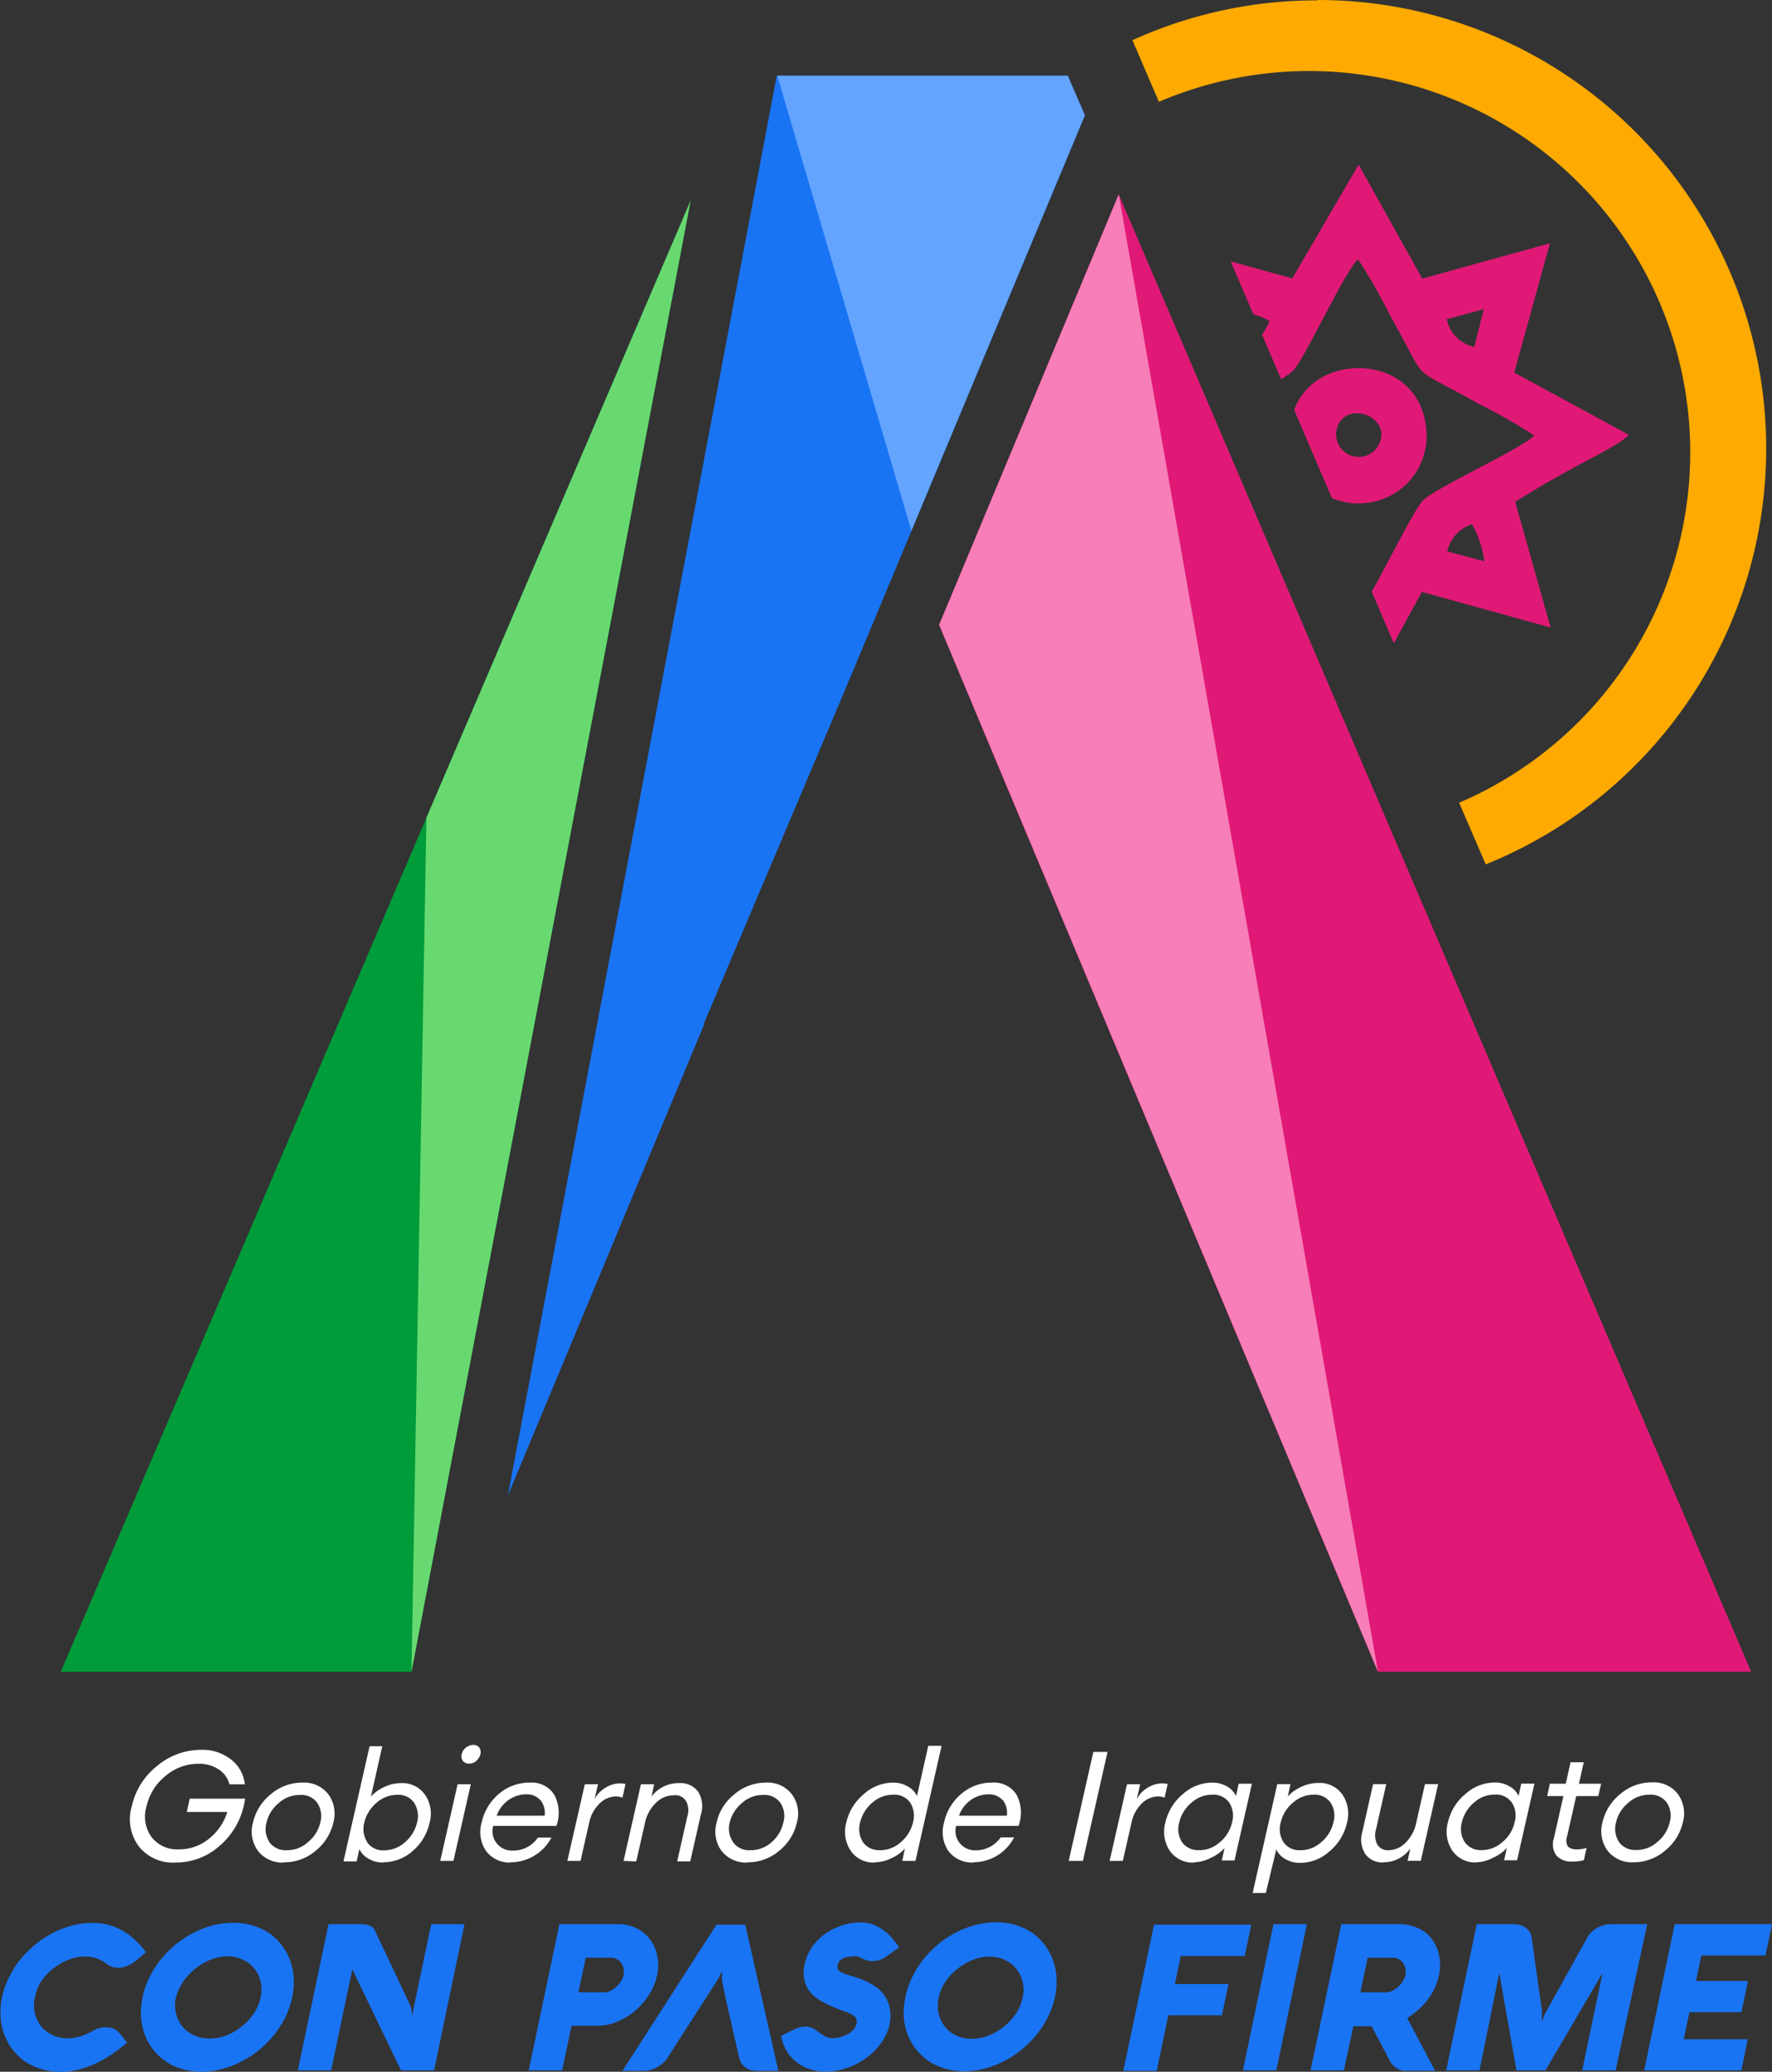 <svg id="Capa_1" data-name="Capa 1" xmlns="http://www.w3.org/2000/svg" viewBox="0 0 143.74 168.04"><rect x="0" y="0" width="143.74" height="168.04" fill="#333333" stroke="none"/><defs><style>.cls-1,.cls-8{fill:#e01976;}.cls-2{fill:#1974f4;}.cls-3{fill:#009c39;}.cls-4{fill:#f77eb8;}.cls-4,.cls-5,.cls-6,.cls-7,.cls-8{fill-rule:evenodd;}.cls-5{fill:#63a4ff;}.cls-6{fill:#68d971;}.cls-7{fill:#fa0;}.cls-9{fill:#fff;}</style></defs><polygon class="cls-1" points="90.75 15.77 142.05 135.6 111.78 135.6 106.04 121.92 106.04 121.92 81 62.22 81 62.23 76.18 50.68 90.75 15.77"/><path class="cls-2" d="M414,318.79h23.57L439,322,419.5,368.7,411,388.78v0l-2.93,6.93h.05c-4.65,11.17-13.5,32.42-15.74,37.78l-.15.34-.05.14Z" transform="translate(-350.99 -312.65)"/><polygon class="cls-3" points="4.93 135.6 56.02 16.28 33.38 135.6 4.93 135.6"/><polygon class="cls-4" points="111.78 135.6 90.75 15.77 76.18 50.68 111.78 135.6"/><polygon class="cls-5" points="88 9.35 86.62 6.14 63.05 6.14 73.93 43.05 88 9.35"/><polygon class="cls-6" points="33.38 135.6 56.02 16.28 34.59 66.33 33.38 135.6"/><path class="cls-7" d="M457.87,312.65a36.38,36.38,0,0,1,13.64,70.11l-2.16-5A30.91,30.91,0,1,0,445,320.91l-2.15-5a36.11,36.11,0,0,1,15-3.23" transform="translate(-350.99 -312.65)"/><path class="cls-8" d="M470.58,340.79a2.89,2.89,0,0,1-2.23-2.25l3-.81Zm-15.67,2.62a6,6,0,0,0,1-.72c1-1.1,4.24-8.18,5.24-9a42.58,42.58,0,0,1,2.59,4.53c3.36,5.92,1.24,3.8,7.17,7.17a45.42,45.42,0,0,1,4.53,2.58c-.86,1-7.94,4.21-9,5.25-.66.62-2.73,4.86-4.18,7.42l1.79,4.19,2.28-4.17,10.44,2.89-2.87-10.2,2.41-1.47c.83-.44,1.53-.85,2.31-1.28,1.06-.59,3.92-2,4.5-2.68l-9.3-5.05,2.9-10.49-10.36,2.87L461.2,326l-5.38,9.23-5-1.38,1.84,4.3a4,4,0,0,1,1.3.56,6.23,6.23,0,0,1-.6,1.08Zm4.12,9.64a5.65,5.65,0,0,0,2.8.4,5.47,5.47,0,0,0,4.83-6.2c-.66-5.93-8.93-6.21-10.69-1.35Zm3.86-4.45a1.83,1.83,0,1,1-3.37-1.44C460.37,345.15,463.82,346.48,462.89,348.6Zm7.5,6.57a8.1,8.1,0,0,1,1,3l-3-.79A3,3,0,0,1,470.39,355.17Z" transform="translate(-350.99 -312.65)"/><path class="cls-9" d="M482.31,462.05a1.61,1.61,0,0,0,1.42.65,2.46,2.46,0,0,0,1.7-.65,2.87,2.87,0,0,0,1-1.59,1.9,1.9,0,0,0-.23-1.59,1.58,1.58,0,0,0-1.41-.65,2.51,2.51,0,0,0-1.71.65,2.89,2.89,0,0,0-1,1.59,1.93,1.93,0,0,0,.24,1.59m1.19,1.65a2.5,2.5,0,0,1-2.12-.94,2.69,2.69,0,0,1-.41-2.3,4.12,4.12,0,0,1,1.45-2.3,3.89,3.89,0,0,1,2.55-.94,2.47,2.47,0,0,1,2.11.94,2.66,2.66,0,0,1,.41,2.3,4.12,4.12,0,0,1-1.45,2.3A3.88,3.88,0,0,1,483.5,463.7Zm-5-.06a1.58,1.58,0,0,1-1.27-.49,1.56,1.56,0,0,1-.2-1.42l.77-3.4h-1.32l.22-1H478l.39-1.74h1.07l-.39,1.74h1.8l-.23,1h-1.79l-.74,3.26a1,1,0,0,0,.06.83,1,1,0,0,0,.73.23,2.23,2.23,0,0,0,.79-.12l-.22,1A3.3,3.3,0,0,1,478.51,463.64Zm-7.33-.93a2.48,2.48,0,0,0,1.67-.64,2.89,2.89,0,0,0,1-1.61,1.94,1.94,0,0,0-.23-1.61,1.56,1.56,0,0,0-1.37-.64,2.47,2.47,0,0,0-1.68.64,3,3,0,0,0-1,1.61,2,2,0,0,0,.24,1.61A1.56,1.56,0,0,0,471.18,462.71Zm-.38,1a2.25,2.25,0,0,1-2-.95,2.78,2.78,0,0,1-.36-2.29,4.16,4.16,0,0,1,1.4-2.29,3.58,3.58,0,0,1,2.39-.95,2.26,2.26,0,0,1,1.2.31,1.68,1.68,0,0,1,.74.78l.22-1h1.07l-1.41,6.22H473l.22-1a3.21,3.21,0,0,1-1.1.78A3.05,3.05,0,0,1,470.8,463.7Zm-7.57,0a1.69,1.69,0,0,1-1.5-.69,2.23,2.23,0,0,1-.22-1.84l.86-3.82h1.07l-.83,3.66a1.72,1.72,0,0,0,.1,1.24,1,1,0,0,0,.93.46,1.93,1.93,0,0,0,1.37-.61,3.16,3.16,0,0,0,.87-1.66l.7-3.09h1.07l-1.41,6.22h-1.07l.22-1A2.63,2.63,0,0,1,463.23,463.7Zm-8.12-1.63a1.56,1.56,0,0,0,1.38.64,2.46,2.46,0,0,0,1.66-.64,2.89,2.89,0,0,0,1-1.61,1.94,1.94,0,0,0-.23-1.61,1.56,1.56,0,0,0-1.37-.64,2.48,2.48,0,0,0-1.67.64,2.92,2.92,0,0,0-1,1.61A1.94,1.94,0,0,0,455.11,462.07Zm-1.44,4.11H452.6l2-8.83h1.07l-.22,1a3.31,3.31,0,0,1,1.1-.78,3.09,3.09,0,0,1,1.34-.31,2.23,2.23,0,0,1,2,.95,2.78,2.78,0,0,1,.36,2.29,4.16,4.16,0,0,1-1.4,2.29,3.58,3.58,0,0,1-2.39.95,2.28,2.28,0,0,1-1.2-.31,1.68,1.68,0,0,1-.74-.78Zm-5.4-3.47a2.48,2.48,0,0,0,1.66-.64,2.89,2.89,0,0,0,1-1.61,1.94,1.94,0,0,0-.23-1.61,1.56,1.56,0,0,0-1.37-.64,2.47,2.47,0,0,0-1.68.64,2.92,2.92,0,0,0-1,1.61,1.94,1.94,0,0,0,.23,1.61A1.57,1.57,0,0,0,448.27,462.71Zm-.39,1a2.25,2.25,0,0,1-2-.95,2.78,2.78,0,0,1-.36-2.29,4.22,4.22,0,0,1,1.4-2.29,3.58,3.58,0,0,1,2.39-.95,2.32,2.32,0,0,1,1.21.31,1.71,1.71,0,0,1,.73.78l.22-1h1.07l-1.41,6.22H450.1l.22-1a3.27,3.27,0,0,1-1.09.78A3.1,3.1,0,0,1,447.88,463.7Zm-6.88-.13,1.41-6.22h1.07l-.28,1.2a2.38,2.38,0,0,1,.89-.92,2.25,2.25,0,0,1,1.15-.35,2.12,2.12,0,0,1,.47.05l-.25,1.11a1.4,1.4,0,0,0-.56-.1,1.93,1.93,0,0,0-1.28.56,3,3,0,0,0-.85,1.59l-.7,3.08Zm-3.32,0,2-8.84h1.15l-2,8.84Zm-5.38-4.95a1.45,1.45,0,0,0-1.13-.45,2.52,2.52,0,0,0-1.39.43,2.64,2.64,0,0,0-1,1.3h3.88A1.63,1.63,0,0,0,432.3,458.62Zm-2.37,5.08a2.4,2.4,0,0,1-2-.92,2.75,2.75,0,0,1-.36-2.32,4.13,4.13,0,0,1,1.39-2.32,3.73,3.73,0,0,1,2.5-.92,2.15,2.15,0,0,1,2,1,3.1,3.1,0,0,1,.15,2.51h-5.06a1.57,1.57,0,0,0,.3,1.41,1.6,1.6,0,0,0,1.31.57,2.43,2.43,0,0,0,2-1.05h1.09a3.68,3.68,0,0,1-1.33,1.45A3.73,3.73,0,0,1,429.93,463.7Zm-7.55-1a2.48,2.48,0,0,0,1.67-.64,3,3,0,0,0,1-1.61,2,2,0,0,0-.23-1.61,1.56,1.56,0,0,0-1.38-.64,2.51,2.51,0,0,0-1.68.64,3,3,0,0,0-1,1.61,2,2,0,0,0,.24,1.61A1.56,1.56,0,0,0,422.38,462.71Zm-.38,1a2.23,2.23,0,0,1-2-.95,2.78,2.78,0,0,1-.36-2.29,4.16,4.16,0,0,1,1.4-2.29,3.55,3.55,0,0,1,2.38-.95,2.29,2.29,0,0,1,1.21.31,1.68,1.68,0,0,1,.74.78l.92-4.08h1.08l-2.12,9.34h-1.07l.21-1a3.17,3.17,0,0,1-1.09.78A3.09,3.09,0,0,1,422,463.7Zm-11.55-1.65a1.61,1.61,0,0,0,1.42.65,2.51,2.51,0,0,0,1.71-.65,2.91,2.91,0,0,0,.95-1.59,1.9,1.9,0,0,0-.23-1.59,1.58,1.58,0,0,0-1.41-.65,2.51,2.51,0,0,0-1.71.65,3,3,0,0,0-1,1.59A1.93,1.93,0,0,0,410.45,462.05Zm1.2,1.65a2.51,2.51,0,0,1-2.13-.94,2.66,2.66,0,0,1-.4-2.3,4,4,0,0,1,1.45-2.3,3.88,3.88,0,0,1,2.54-.94,2.47,2.47,0,0,1,2.11.94,2.63,2.63,0,0,1,.41,2.3,4.07,4.07,0,0,1-1.45,2.3A3.86,3.86,0,0,1,411.65,463.7Zm-10.08-.13,1.41-6.22h1.07l-.21,1a2.72,2.72,0,0,1,2.22-1.09,1.79,1.79,0,0,1,1.56.69,2.23,2.23,0,0,1,.23,1.83l-.87,3.83h-1.06l.83-3.67a1.57,1.57,0,0,0-.12-1.24,1,1,0,0,0-1-.45,2,2,0,0,0-1.43.61,3.11,3.11,0,0,0-.9,1.67l-.7,3.08Zm-4.56,0,1.42-6.22h1.07l-.28,1.2a2.38,2.38,0,0,1,.89-.92,2.25,2.25,0,0,1,1.14-.35,2.21,2.21,0,0,1,.48.05l-.25,1.11a1.42,1.42,0,0,0-.57-.1,1.93,1.93,0,0,0-1.27.56,3,3,0,0,0-.86,1.59l-.7,3.08Zm-2.21-4.95a1.45,1.45,0,0,0-1.13-.45,2.5,2.5,0,0,0-1.39.43,2.66,2.66,0,0,0-1,1.3h3.89A1.67,1.67,0,0,0,394.8,458.62Zm-2.37,5.08a2.37,2.37,0,0,1-2-.92,2.71,2.71,0,0,1-.37-2.32,4.19,4.19,0,0,1,1.39-2.32,3.76,3.76,0,0,1,2.51-.92,2.15,2.15,0,0,1,2,1,3.09,3.09,0,0,1,.16,2.51H391a1.57,1.57,0,0,0,1.62,2,2.4,2.4,0,0,0,2-1.05h1.1a3.75,3.75,0,0,1-3.37,2Zm-5.73-.13,1.41-6.22h1.07l-1.41,6.22Zm2.92-8.1a.9.9,0,0,1-.58.21.62.62,0,0,1-.5-.22.6.6,0,0,1-.1-.54.93.93,0,0,1,.34-.54,1,1,0,0,1,.6-.22.56.56,0,0,1,.49.22.7.7,0,0,1,.09.54A1,1,0,0,1,389.62,455.47Zm-8.84,6.6a1.55,1.55,0,0,0,1.37.64,2.5,2.5,0,0,0,1.67-.64,3,3,0,0,0,1-1.61,2,2,0,0,0-.24-1.61,1.55,1.55,0,0,0-1.37-.64,2.5,2.5,0,0,0-1.67.64,3,3,0,0,0-1,1.61A2,2,0,0,0,380.78,462.07Zm1.31,1.63a2.29,2.29,0,0,1-1.21-.31,1.73,1.73,0,0,1-.74-.78l-.22,1h-1.07l2.12-9.34H382l-.92,4.08a3.27,3.27,0,0,1,1.09-.78,3.1,3.1,0,0,1,1.35-.31,2.23,2.23,0,0,1,1.95.95,2.7,2.7,0,0,1,.36,2.29,4.2,4.2,0,0,1-1.39,2.29A3.6,3.6,0,0,1,382.09,463.7Zm-9.25-1.65a1.63,1.63,0,0,0,1.43.65,2.48,2.48,0,0,0,1.7-.65,2.87,2.87,0,0,0,1-1.59,1.93,1.93,0,0,0-.24-1.59,1.58,1.58,0,0,0-1.41-.65,2.51,2.51,0,0,0-1.71.65,2.87,2.87,0,0,0-1,1.59A1.93,1.93,0,0,0,372.84,462.05Zm1.2,1.65a2.49,2.49,0,0,1-2.12-.94,2.66,2.66,0,0,1-.41-2.3,4.12,4.12,0,0,1,1.45-2.3,3.89,3.89,0,0,1,2.55-.94,2.48,2.48,0,0,1,2.11.94,2.66,2.66,0,0,1,.41,2.3,4.12,4.12,0,0,1-1.45,2.3A3.88,3.88,0,0,1,374,463.7Zm-8.79,0a3.52,3.52,0,0,1-3-1.31,3.7,3.7,0,0,1-.57-3.26,5.74,5.74,0,0,1,2.05-3.26,5.53,5.53,0,0,1,3.57-1.31,3.72,3.72,0,0,1,2.45.8,2.91,2.91,0,0,1,1.1,2H369.6a2,2,0,0,0-.87-1.21,2.84,2.84,0,0,0-1.65-.46,4.1,4.1,0,0,0-2.68,1,4.41,4.41,0,0,0-1.53,2.47,2.84,2.84,0,0,0,.41,2.47,2.6,2.6,0,0,0,2.22,1,3.77,3.77,0,0,0,2.43-.85,4.48,4.48,0,0,0,1.5-2.18h-3.29l.24-1.08h4.49a6.07,6.07,0,0,1-2,3.77A5.32,5.32,0,0,1,365.25,463.72Z" transform="translate(-350.99 -312.65)"/><path class="cls-2" d="M492.25,480.58h-7.89l2.48-11.86h7.89l-.53,2.54H489l-.44,2.07h4.22l-.53,2.53h-4.22l-.46,2.19h5.19Zm-10.21,0h-2.71l1.66-7.91-4.64,7.91H474l-1.39-7.91L471,480.58h-2.7l2.48-11.86h3a1.78,1.78,0,0,1,.53.08,1.21,1.21,0,0,1,.44.22,1.12,1.12,0,0,1,.32.33,1.26,1.26,0,0,1,.16.42l.83,5.94a2.33,2.33,0,0,1,0,.29v.32c0,.11,0,.24,0,.36a2.06,2.06,0,0,1,.12-.35c0-.1.08-.21.13-.32a1.39,1.39,0,0,1,.16-.3l3.3-5.94a1.83,1.83,0,0,1,.35-.44,2.21,2.21,0,0,1,.47-.33,2.25,2.25,0,0,1,.53-.21,2.5,2.5,0,0,1,.54-.07h2.95Zm-18.62-6.33a1.19,1.19,0,0,0,.51-.12,2.16,2.16,0,0,0,.48-.33,2,2,0,0,0,.37-.45,1.61,1.61,0,0,0,.22-.51,1.46,1.46,0,0,0,0-.51,1.49,1.49,0,0,0-.19-.45,1.07,1.07,0,0,0-.35-.32.84.84,0,0,0-.45-.12h-2.08l-.59,2.81ZM460,480.58H457.3l2.49-11.86h4.65a3.69,3.69,0,0,1,1.2.18,3.37,3.37,0,0,1,.93.46,2.74,2.74,0,0,1,.66.7,3.09,3.09,0,0,1,.41.86,3.78,3.78,0,0,1,.16.95,4,4,0,0,1-.09,1,4.19,4.19,0,0,1-.3.93,4.24,4.24,0,0,1-.52.92,5.38,5.38,0,0,1-.75.85,6.81,6.81,0,0,1-1,.77l2.26,4.27h-2.31l-.24,0a1.16,1.16,0,0,1-.38-.11,1.65,1.65,0,0,1-.42-.27,1.55,1.55,0,0,1-.36-.51L462.25,477h-1.48Zm-5.48,0h-2.71l2.48-11.86H457Zm-3.88-7-.53,2.53h-4.35l-.94,4.51h-2.71l2.49-11.86h7.89l-.53,2.54h-5.19l-.48,2.28Zm-23.51,1.11a3.11,3.11,0,0,0,0,1.29,2.67,2.67,0,0,0,.52,1.07,2.5,2.5,0,0,0,.92.71,3,3,0,0,0,1.25.26,3.8,3.8,0,0,0,1.35-.26,4.58,4.58,0,0,0,1.23-.71,4.9,4.9,0,0,0,1-1.07,3.85,3.85,0,0,0,.54-1.29,2.85,2.85,0,0,0,0-1.3,2.63,2.63,0,0,0-.52-1.06,2.5,2.5,0,0,0-.92-.71,2.85,2.85,0,0,0-1.24-.27,3.62,3.62,0,0,0-1.36.27,4.53,4.53,0,0,0-1.22.71,4.4,4.4,0,0,0-1,1.06A3.81,3.81,0,0,0,427.14,474.65Zm-2.7,0A6.16,6.16,0,0,1,425,473a7.52,7.52,0,0,1,.91-1.45,8.72,8.72,0,0,1,1.21-1.22,8,8,0,0,1,3-1.55,6.74,6.74,0,0,1,1.66-.21,5.67,5.67,0,0,1,1.57.21,5.21,5.21,0,0,1,1.33.61,4.66,4.66,0,0,1,1,.94,4.74,4.74,0,0,1,.69,1.22,5.2,5.2,0,0,1,.32,1.45,6.41,6.41,0,0,1-.12,1.61,6.84,6.84,0,0,1-.56,1.61,7.81,7.81,0,0,1-.92,1.44,8.21,8.21,0,0,1-1.21,1.22,7.51,7.51,0,0,1-1.43.94,7.38,7.38,0,0,1-1.58.61,6.26,6.26,0,0,1-1.66.22,5.32,5.32,0,0,1-1.57-.22,4.89,4.89,0,0,1-1.33-.61,4.39,4.39,0,0,1-1-.94,4.61,4.61,0,0,1-.7-1.22,5.2,5.2,0,0,1-.31-1.44A5.55,5.55,0,0,1,424.44,474.65Zm-4.21-3.33a2,2,0,0,0-.42,0,1.19,1.19,0,0,0-.39.12.9.9,0,0,0-.3.21.54.54,0,0,0-.15.29.52.52,0,0,0,0,.42.91.91,0,0,0,.35.26,4.75,4.75,0,0,0,.62.22c.25.07.55.17.88.29a5.69,5.69,0,0,1,1.13.57,2.91,2.91,0,0,1,.81.79,2.73,2.73,0,0,1,.41,1,3.19,3.19,0,0,1,0,1.26,4,4,0,0,1-.7,1.57,5.28,5.28,0,0,1-1.22,1.23,5.73,5.73,0,0,1-1.58.8,5.33,5.33,0,0,1-1.7.29,3.85,3.85,0,0,1-1.34-.22,3.34,3.34,0,0,1-1.08-.6,3.29,3.29,0,0,1-.78-.92,3.47,3.47,0,0,1-.4-1.16l1-.5a2.5,2.5,0,0,1,.48-.18,1.71,1.71,0,0,1,.49-.07,1.17,1.17,0,0,1,.61.15,5.14,5.14,0,0,1,.49.32,5.14,5.14,0,0,0,.49.32,1.29,1.29,0,0,0,.64.15,2.51,2.51,0,0,0,.56-.08,3.23,3.23,0,0,0,.59-.22,2,2,0,0,0,.49-.37,1.06,1.06,0,0,0,.27-.51.61.61,0,0,0-.05-.45,1,1,0,0,0-.35-.3,3.76,3.76,0,0,0-.56-.24,6.62,6.62,0,0,1-.65-.25c-.38-.16-.75-.32-1.11-.51a3.69,3.69,0,0,1-.92-.67,2.44,2.44,0,0,1-.56-1,2.82,2.82,0,0,1,0-1.42,3.79,3.79,0,0,1,.63-1.43,4.57,4.57,0,0,1,1.09-1.06,5.36,5.36,0,0,1,1.36-.66,5,5,0,0,1,1.47-.22,2.94,2.94,0,0,1,1,.17,3.7,3.7,0,0,1,.85.47,4.32,4.32,0,0,1,.7.65,6.15,6.15,0,0,1,.55.74l-1,.71a1.89,1.89,0,0,1-.58.3,2.06,2.06,0,0,1-.62.09,1.53,1.53,0,0,1-.45-.06l-.34-.15-.31-.14A.87.87,0,0,0,420.23,471.32Zm-11.11-2.6h2.33l2.69,11.86H412.4a2.09,2.09,0,0,1-.51-.07,1.56,1.56,0,0,1-.43-.21,1.44,1.44,0,0,1-.32-.33,1.32,1.32,0,0,1-.18-.44l-.12-.49h0l-1-4.41h0l-.28-1.36a1.87,1.87,0,0,1,0-.32c0-.1,0-.19,0-.26a1,1,0,0,1,0-.25c0,.08-.07.16-.11.25a2.86,2.86,0,0,1-.12.27,3.49,3.49,0,0,1-.18.31l-1,1.56-2.18,3.38h0l-.84,1.32a2,2,0,0,1-.36.41,3.21,3.21,0,0,1-.48.34,2.62,2.62,0,0,1-.52.22,2.07,2.07,0,0,1-.53.08h-1.76ZM400,474.25a1.18,1.18,0,0,0,.5-.12,1.78,1.78,0,0,0,.48-.33,2.06,2.06,0,0,0,.38-.45,1.61,1.61,0,0,0,.22-.51,1.46,1.46,0,0,0,0-.51,1.49,1.49,0,0,0-.19-.45,1.19,1.19,0,0,0-.35-.32.89.89,0,0,0-.45-.12h-2.09l-.59,2.81Zm-3.41,6.33h-2.71l2.49-11.86h4.78a3.17,3.17,0,0,1,1.49.34,3,3,0,0,1,1.08.9,3.18,3.18,0,0,1,.58,1.31,3.78,3.78,0,0,1,0,1.57,5,5,0,0,1-.64,1.57,6,6,0,0,1-1.13,1.32,5.8,5.8,0,0,1-1.47.9,4.24,4.24,0,0,1-1.63.33h-2.08Zm-10.39,0h-2.68l-3.95-8.2-1.72,8.2h-2.7l2.49-11.86h2.66a1.72,1.72,0,0,1,.68.12.75.75,0,0,1,.4.36l2.87,6.07a1.23,1.23,0,0,1,.09.29,1.67,1.67,0,0,1,.06.29,2.32,2.32,0,0,1,0,.24.23.23,0,0,1,0,.12l1.57-7.49h2.7Zm-20.94-5.93a2.81,2.81,0,0,0,.51,2.36,2.62,2.62,0,0,0,.93.71A3,3,0,0,0,368,478a3.82,3.82,0,0,0,1.36-.26,4.53,4.53,0,0,0,1.22-.71,4.44,4.44,0,0,0,1-1.07,3.68,3.68,0,0,0,.55-1.29,3.16,3.16,0,0,0,0-1.3,2.63,2.63,0,0,0-.52-1.06,2.46,2.46,0,0,0-.93-.71,2.82,2.82,0,0,0-1.24-.27,3.54,3.54,0,0,0-1.35.27,4.43,4.43,0,0,0-1.23.71,4.85,4.85,0,0,0-1,1.06A4,4,0,0,0,365.27,474.65Zm-2.71,0a7,7,0,0,1,.56-1.61,8.08,8.08,0,0,1,.92-1.45,8.72,8.72,0,0,1,1.21-1.22,8,8,0,0,1,3-1.55,6.69,6.69,0,0,1,1.66-.21,5.67,5.67,0,0,1,1.57.21,5.21,5.21,0,0,1,1.33.61,4.61,4.61,0,0,1,1,.94,4.77,4.77,0,0,1,.7,1.22,5.19,5.19,0,0,1,.31,1.45,5.6,5.6,0,0,1-.12,1.61,6.81,6.81,0,0,1-.55,1.61,8.37,8.37,0,0,1-.92,1.44,8.21,8.21,0,0,1-1.21,1.22,7.84,7.84,0,0,1-1.43.94,7.67,7.67,0,0,1-1.59.61,6.19,6.19,0,0,1-1.65.22,5.23,5.23,0,0,1-1.57-.22,4.89,4.89,0,0,1-1.33-.61,4.2,4.2,0,0,1-1-.94,4.35,4.35,0,0,1-.7-1.22,5.2,5.2,0,0,1-.31-1.44A5.91,5.91,0,0,1,362.56,474.65Zm-8.73,0a2.81,2.81,0,0,0,.51,2.36,2.62,2.62,0,0,0,.93.71,2.93,2.93,0,0,0,1.24.26,3.22,3.22,0,0,0,1-.16,4.94,4.94,0,0,0,1-.43,2,2,0,0,1,1.05-.3,1.64,1.64,0,0,1,.71.13,1.41,1.41,0,0,1,.48.4l.56.7a13.52,13.52,0,0,1-1.3,1,9.35,9.35,0,0,1-1.34.74,8.55,8.55,0,0,1-1.37.47,5.81,5.81,0,0,1-1.35.17,5.32,5.32,0,0,1-1.57-.22,4.89,4.89,0,0,1-1.33-.61,4.43,4.43,0,0,1-1-.94,4.58,4.58,0,0,1-.69-1.22,4.86,4.86,0,0,1-.31-1.44,5.91,5.91,0,0,1,.11-1.61,7,7,0,0,1,.56-1.61,7.56,7.56,0,0,1,.92-1.45,8.72,8.72,0,0,1,1.21-1.22,8,8,0,0,1,3-1.55,6.69,6.69,0,0,1,1.66-.21,4.83,4.83,0,0,1,2.45.64,5.64,5.64,0,0,1,1,.74,6.9,6.9,0,0,1,.88,1l-.85.71a2.73,2.73,0,0,1-.66.39,1.91,1.91,0,0,1-.76.15,1.44,1.44,0,0,1-.92-.31,2.75,2.75,0,0,0-1.75-.6,3.54,3.54,0,0,0-1.35.27,4.43,4.43,0,0,0-1.23.71,4.85,4.85,0,0,0-1,1.06A3.78,3.78,0,0,0,353.83,474.65Z" transform="translate(-350.99 -312.65)"/></svg>